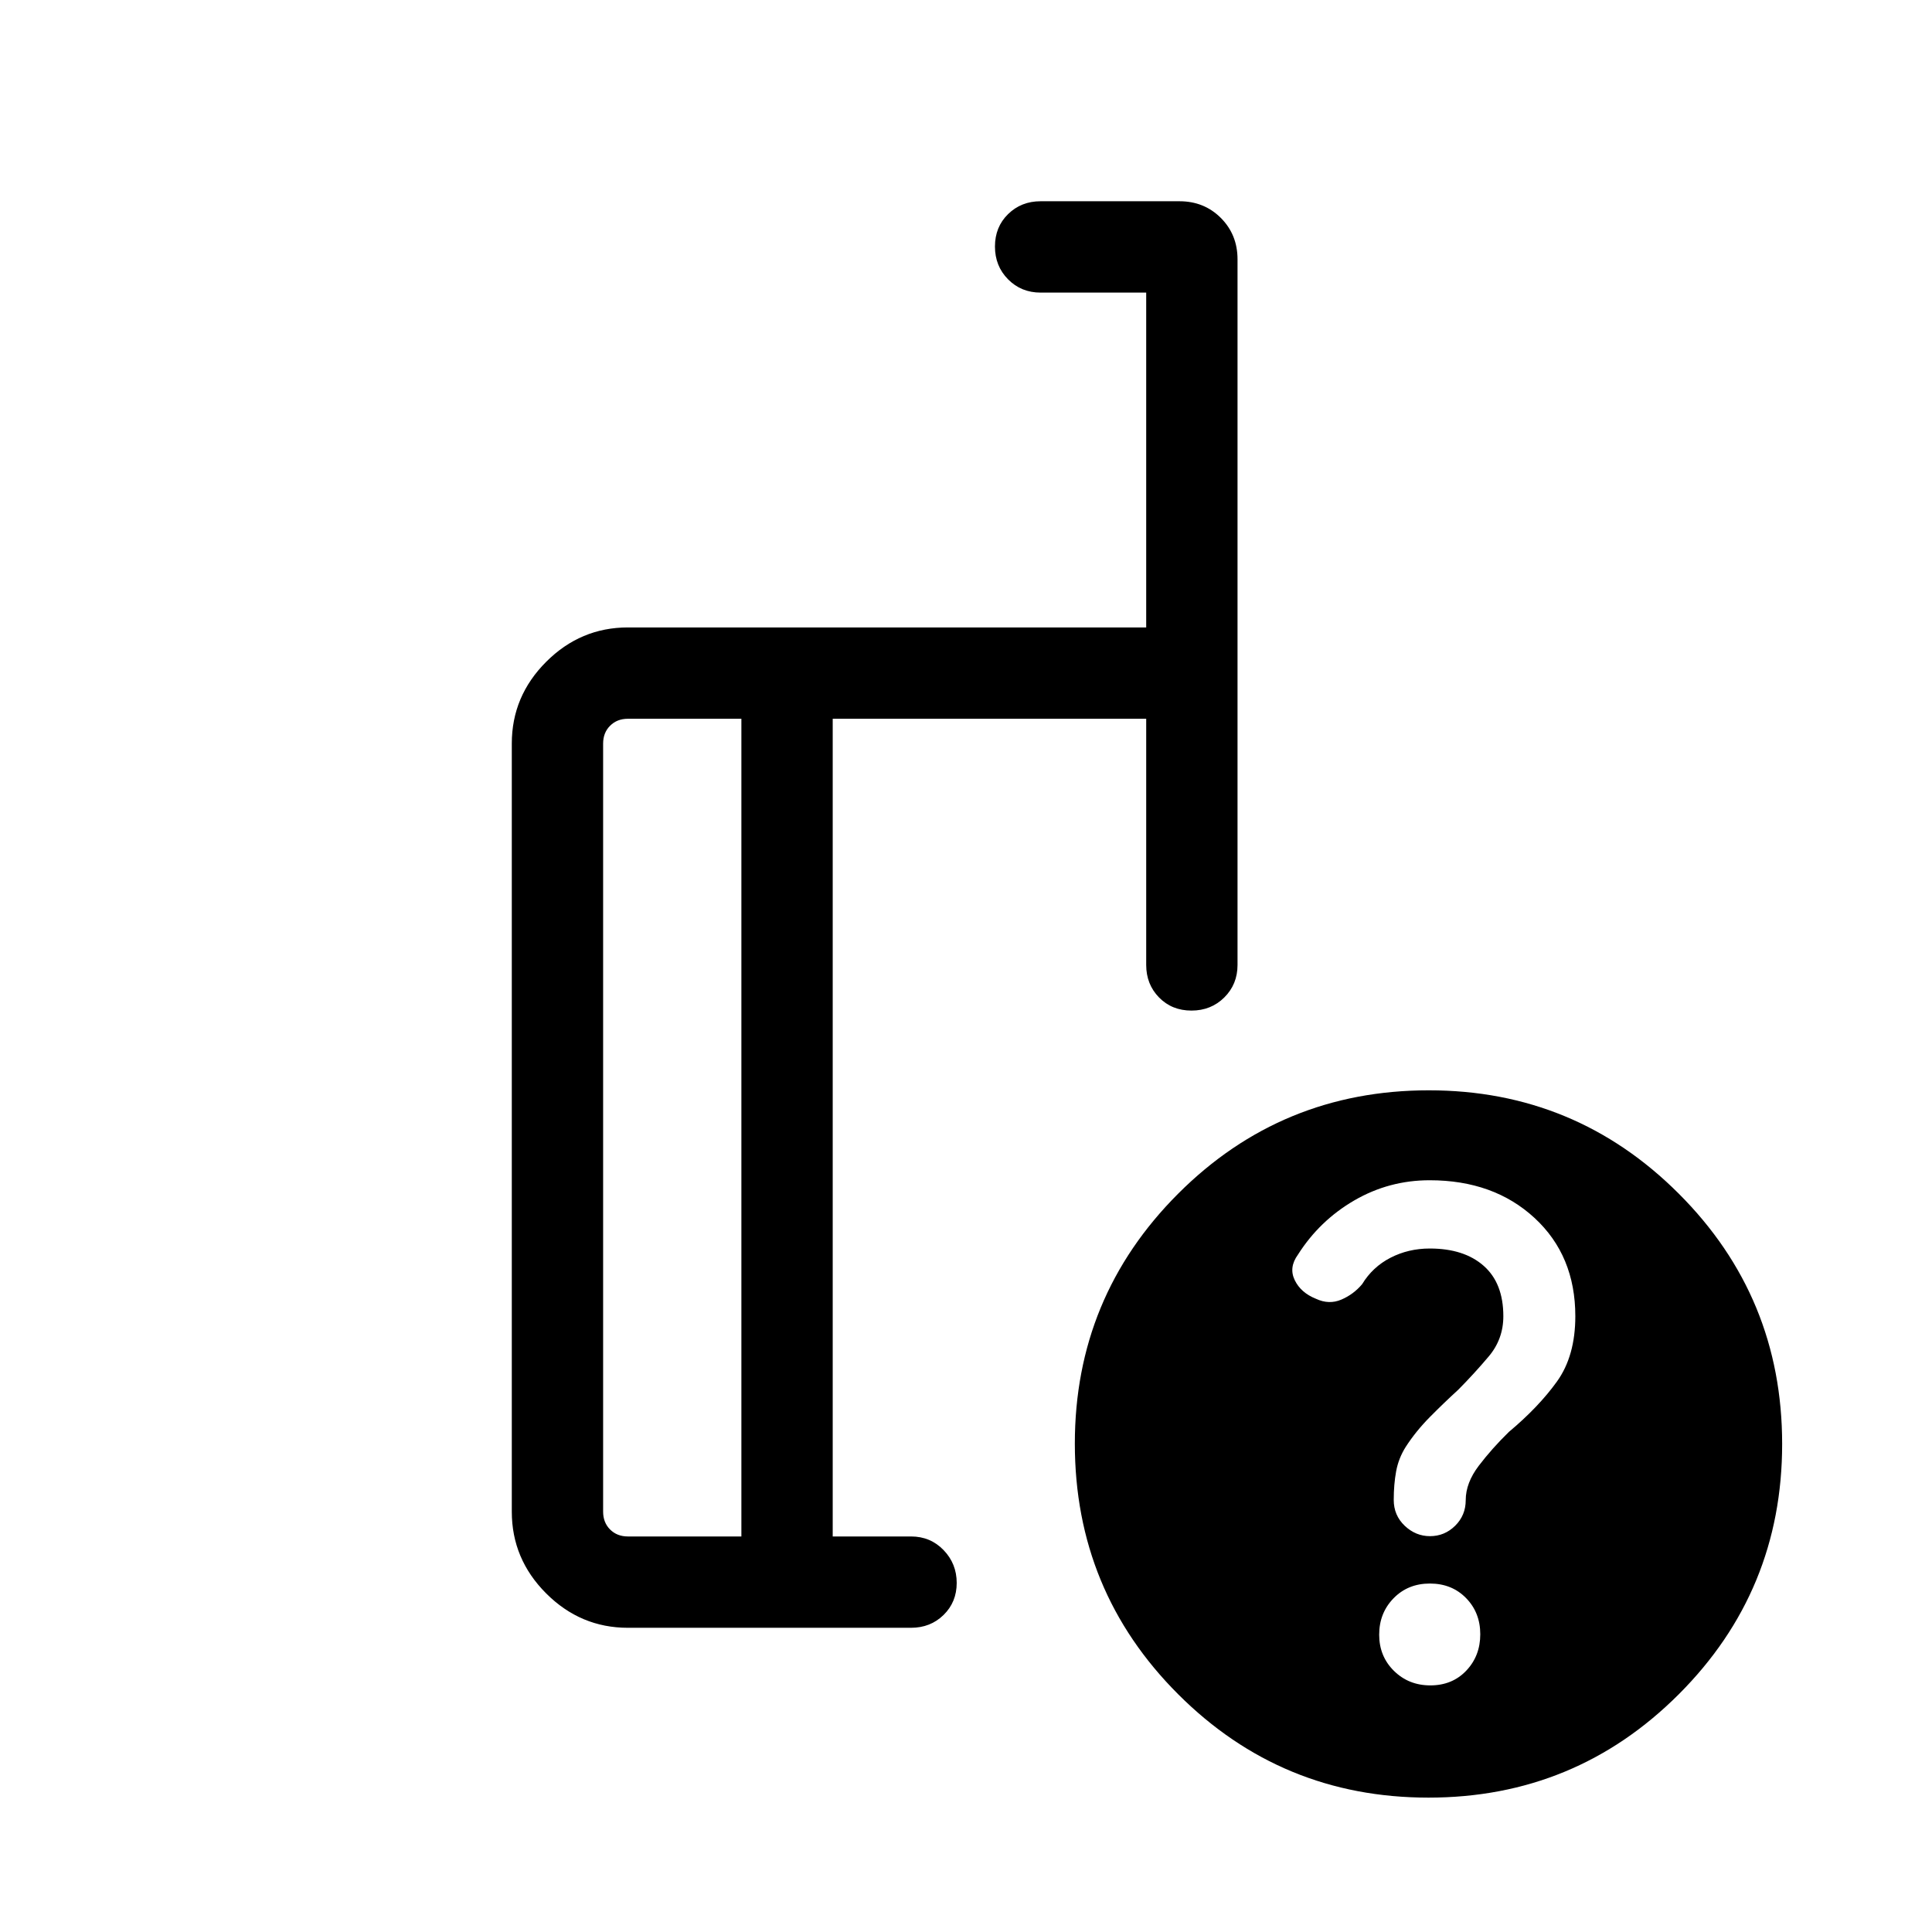 <svg xmlns="http://www.w3.org/2000/svg" height="48" viewBox="0 -960 960 960" width="48"><path d="M368.39-196.54v-406.31H312q-5.38 0-8.85 3.47-3.46 3.46-3.46 8.84v381.69q0 5.39 3.46 8.85 3.47 3.46 8.85 3.46h56.39ZM312-151.16q-23.53 0-40.61-17.08t-17.08-40.61v-381.69q0-23.53 17.08-40.61T312-648.23h257.54v-166.38h-52.46q-9.65 0-16.17-6.59-6.52-6.58-6.52-16.3 0-9.73 6.52-16.11 6.52-6.39 16.17-6.39h69q12.26 0 20.55 8.29 8.29 8.3 8.29 20.56v350.61q0 9.65-6.58 16.17-6.58 6.52-16.31 6.52-9.72 0-16.11-6.52-6.38-6.52-6.38-16.17v-122.31H413.77v406.31h38.92q9.65 0 16.17 6.77 6.52 6.76 6.52 16.3 0 9.55-6.52 15.93-6.52 6.38-16.17 6.38H312Zm398-267.07q72.82 0 124.18 51.36 51.36 51.36 51.36 124.37t-51.36 124.37q-51.36 51.36-124.37 51.36t-124.37-51.35q-51.36-51.34-51.36-124.57 0-72.82 51.34-124.18 51.35-51.36 124.58-51.36Zm.72 295.69q10.92 0 17.87-7.33 6.95-7.33 6.95-18.08 0-10.76-7.06-17.98-7.06-7.22-17.97-7.22-10.92 0-18.06 7.33-7.14 7.33-7.14 18.08 0 10.75 7.33 17.98 7.33 7.22 18.08 7.22ZM391.08-400Zm-22.69 203.46v-406.31 406.31Zm45.38 0v-406.31V-196.54Zm369-109.45q0-30.11-20.28-48.83t-52.09-18.72q-20.21 0-37.49 10.04-17.27 10.05-27.99 26.96-4.61 6.37-1.57 12.64 3.03 6.26 10.57 9.27 6.46 3.01 12.58.4 6.11-2.62 10.34-7.68 5.2-8.55 14.1-13.13 8.91-4.58 19.51-4.58 17.04 0 26.79 8.61 9.76 8.6 9.76 25.03 0 11.39-7.27 20t-15.12 16.52q-7.23 6.61-14.15 13.61-6.92 7-11.92 14.73-3.62 5.73-4.81 12.23-1.19 6.49-1.19 14.18 0 7.67 5.45 12.85 5.45 5.17 12.57 5.17 7.28 0 12.52-5.19 5.23-5.19 5.23-12.7 0-8.57 6.5-17.11t14.94-16.79q14.79-12.37 23.9-25.06 9.12-12.69 9.12-32.45Z"/></svg>